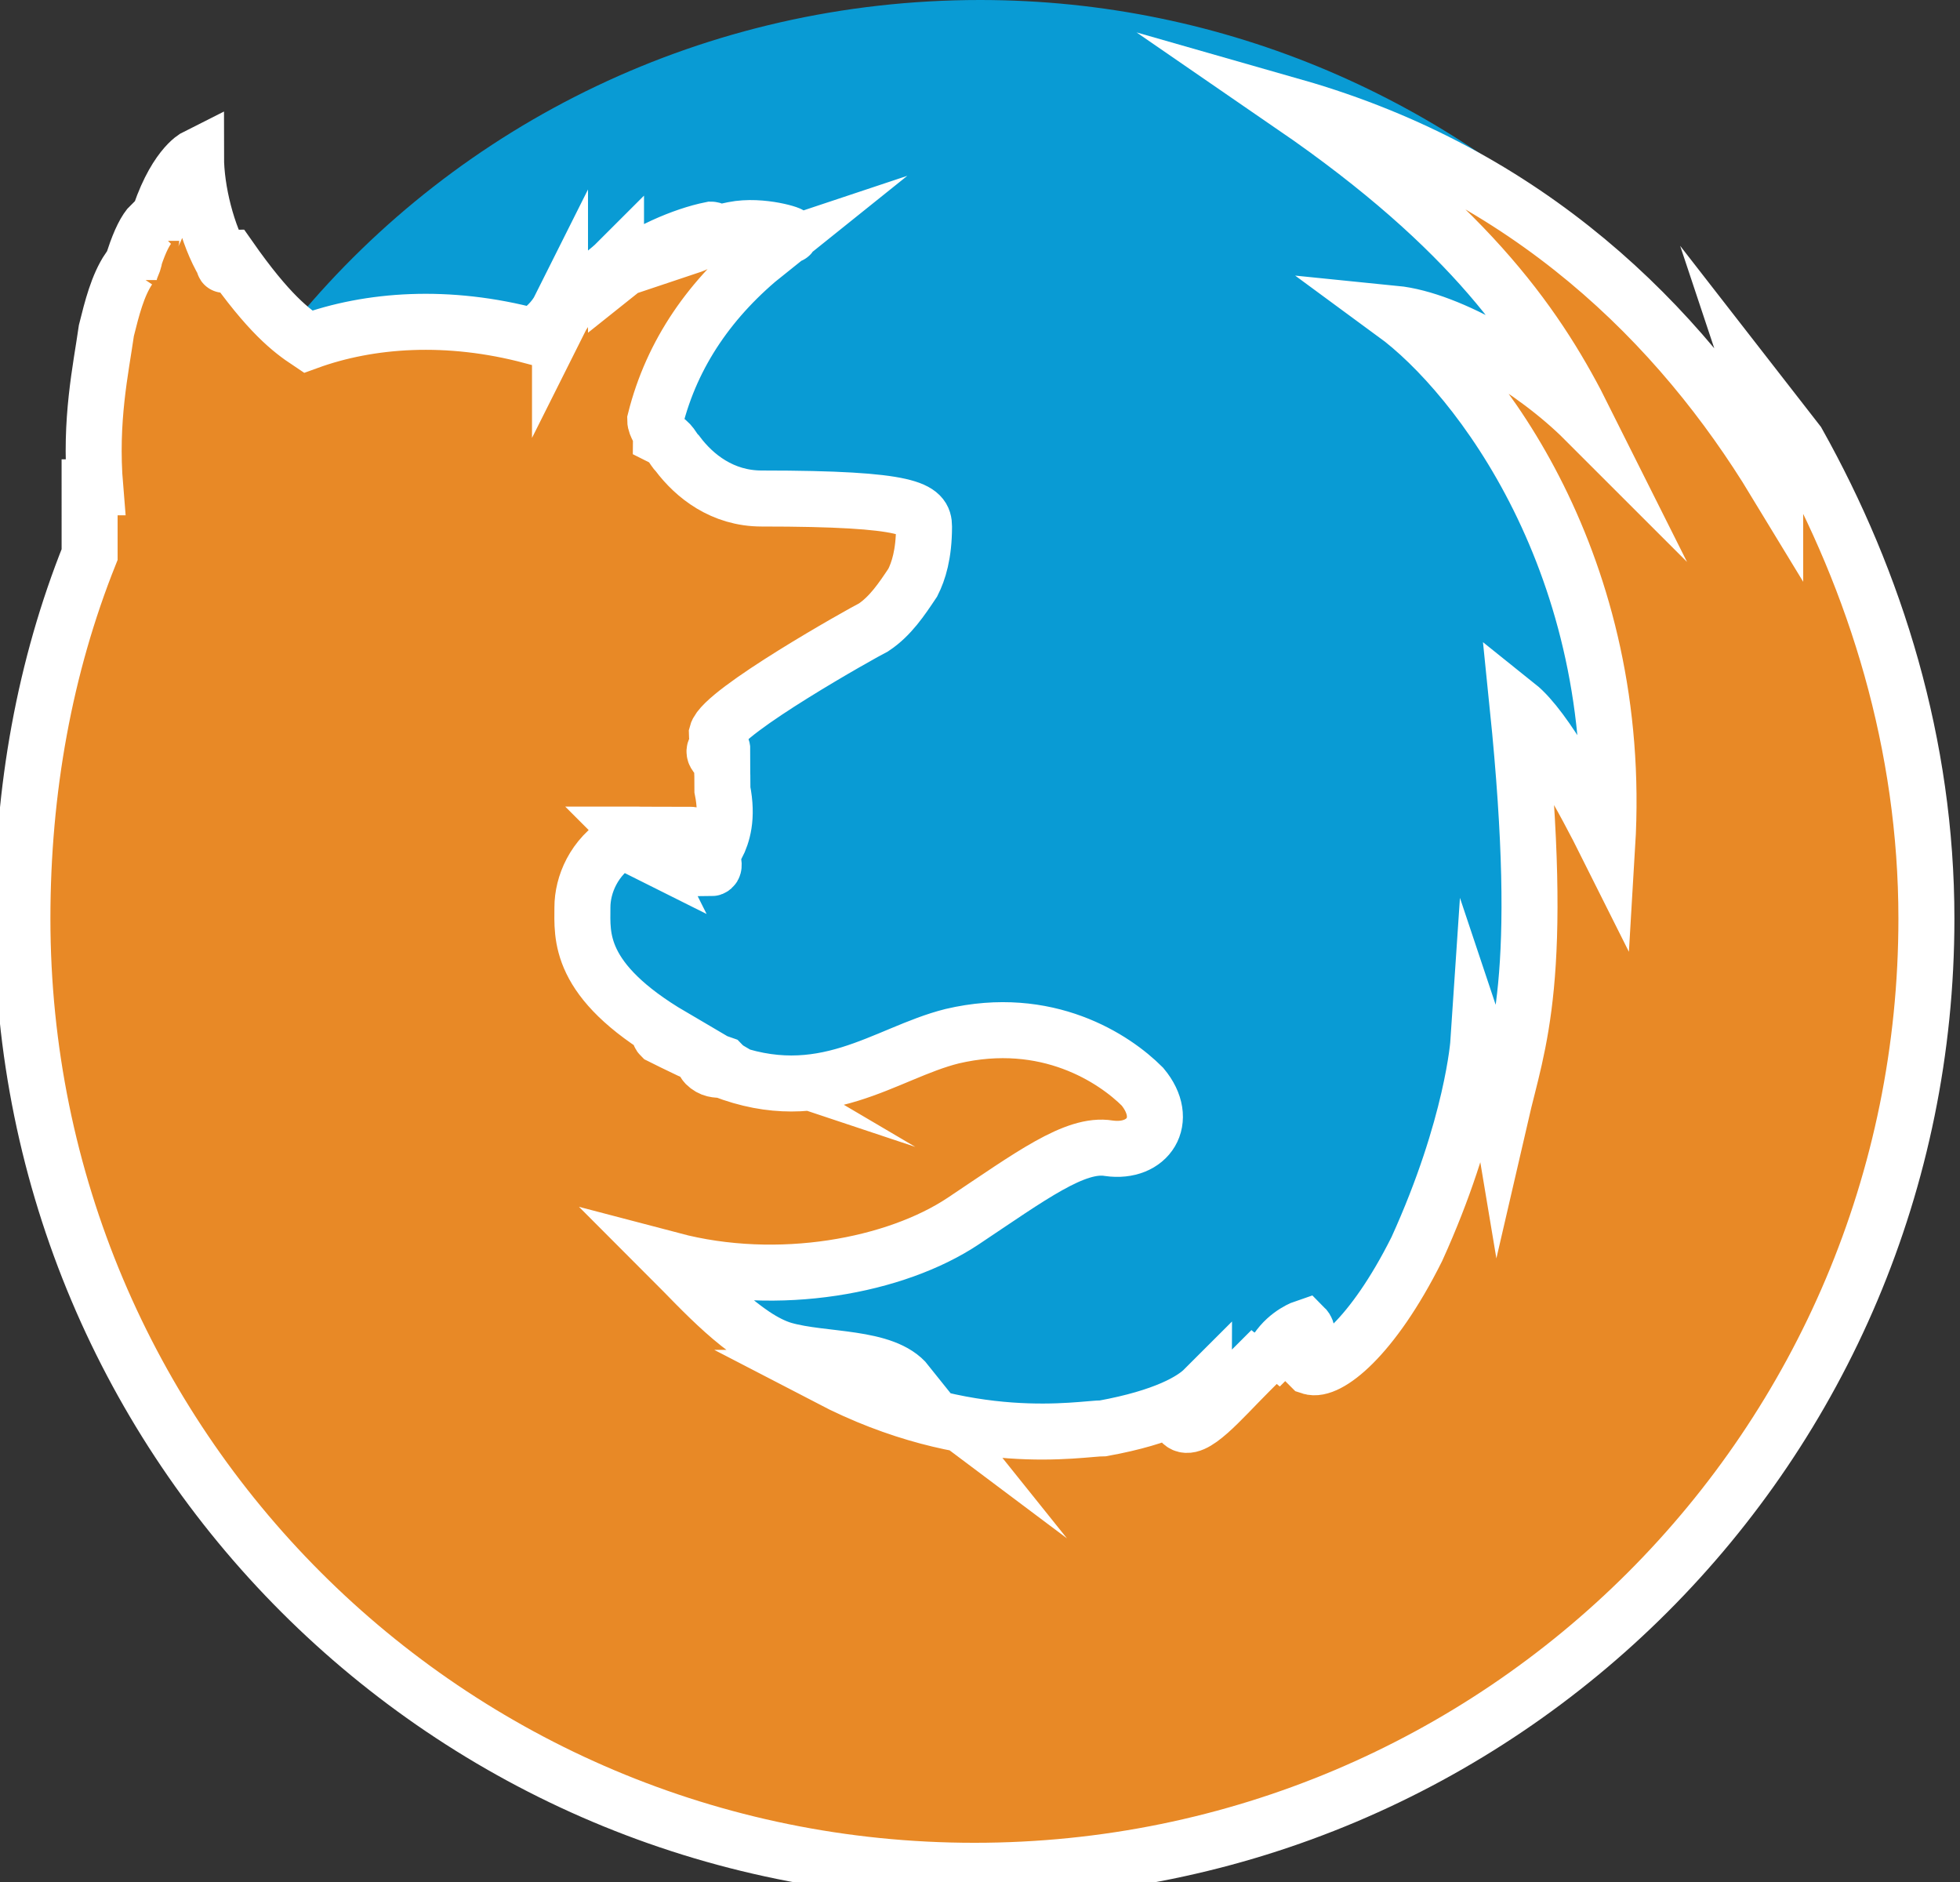 <svg xmlns="http://www.w3.org/2000/svg" width="35" height="33.6" viewBox="0 0 35 33.6">
  <rect x="0" y="0" width="35" height="33.6" fill="#333333" stroke="none"/>
  <g id="Firefox">
    <path id="Earth" fill="#099BD4" d="M5.3 5.7C8.2 2.2 12.6 0 17.5 0c8.8 0 16 7.2 16 16s-7.2 16-16 16-16-7.2-16-16c0-2.2.4-4.2 1.2-6.1.1-.4.3-.7.4-1"/>
    <path id="Fox" fill="#E88926" stroke="#FFF" stroke-miterlimit="10" d="M1.7 8.7c-.1-1.2.1-2.1.2-2.8.1-.4.2-.8.4-1.1V5c0-.2.1-.3.1-.4.1-.3.2-.5.3-.6v.3c0-.1.1-.2.1-.3.3-1 .7-1.2.7-1.2 0 .6.2 1.4.5 1.9 0 .1 0-.1.1-.1.7 1 1.1 1.3 1.4 1.5 1.1-.4 2.5-.5 4-.1.2-.1.4-.3.5-.5v.2c.2-.4.8-.8 1-1v.2c.5-.4 1.2-.7 1.7-.8.1 0-.3.1-.4.3.3-.1.3-.2.8-.3.5-.1 1.1.1 1 .1-.1 0-.5.2-.6.3-.1.1.2 0 .2 0-1 .8-1.7 1.8-2 3 0 .1.1.2.1.3.2.1.2.2.3.3.3.4.8.8 1.5.8 2.7 0 2.9.2 2.9.5 0 .5-.1.8-.2 1-.2.3-.4.6-.7.8-.2.1-2.7 1.5-2.8 1.9 0 .1.1.2.1.3-.1-.1-.2 0-.1.1s.1.2.1.6c.1.5 0 .8-.1 1-.2-.1-.4-.2-.5-.2.3.2.4.4.4.4.1.2 0 .2 0 .2s-.1-.2-.4-.3c-.2-.1-.7-.3-.9-.3h-.1c.1.1.2.3.2.3l-.4-.2c-.5.3-.7.8-.7 1.2 0 .5-.1 1.3 1.6 2.3 0 0-.3-.1-.2 0 .2.1.8.4 1.1.5.1.1-.4-.1-.3 0 .1.1.2.1.3.1 1.8.7 2.9-.3 4.1-.6 1.7-.4 2.9.4 3.4.9.5.6.1 1.2-.6 1.1-.6-.1-1.4.5-2.6 1.3-1.2.8-3.3 1.2-5.2.7.5.5 1.3 1.4 2 1.6.7.2 1.8.1 2.2.6-.4-.3-1-.1-1.4-.1 2.5 1.3 4.5.9 4.9.9 1.1-.2 1.6-.5 1.8-.7 0 .3-.2.5-.4.6.2.2.7-.4 1.2-.9l.4-.4-.2.3.3-.3c.2-.3.5-.4.5-.4.1.1 0 .4 0 .6l.1.1c.3.1 1.1-.5 1.9-2.1 1-2.2 1.1-3.7 1.1-3.7.1.3.3.7.4 1.3.3-1.3.8-2.4.3-7.3.5.4 1.2 1.7 1.6 2.5.3-5-2.3-8.4-3.8-9.5 1 .1 2.5 1 3.4 1.9-.8-1.6-2-3.4-5.2-5.6 4.2 1.2 6.9 3.9 8.6 6.7 0-.4-.1-1-.3-1.6l.7.9c1.4 2.5 2.3 5.4 2.3 8.5 0 9.4-7.6 17-17 17s-17-7.6-17-17c0-2.3.4-4.5 1.2-6.5V8.7z"/>
  </g>
</svg>
